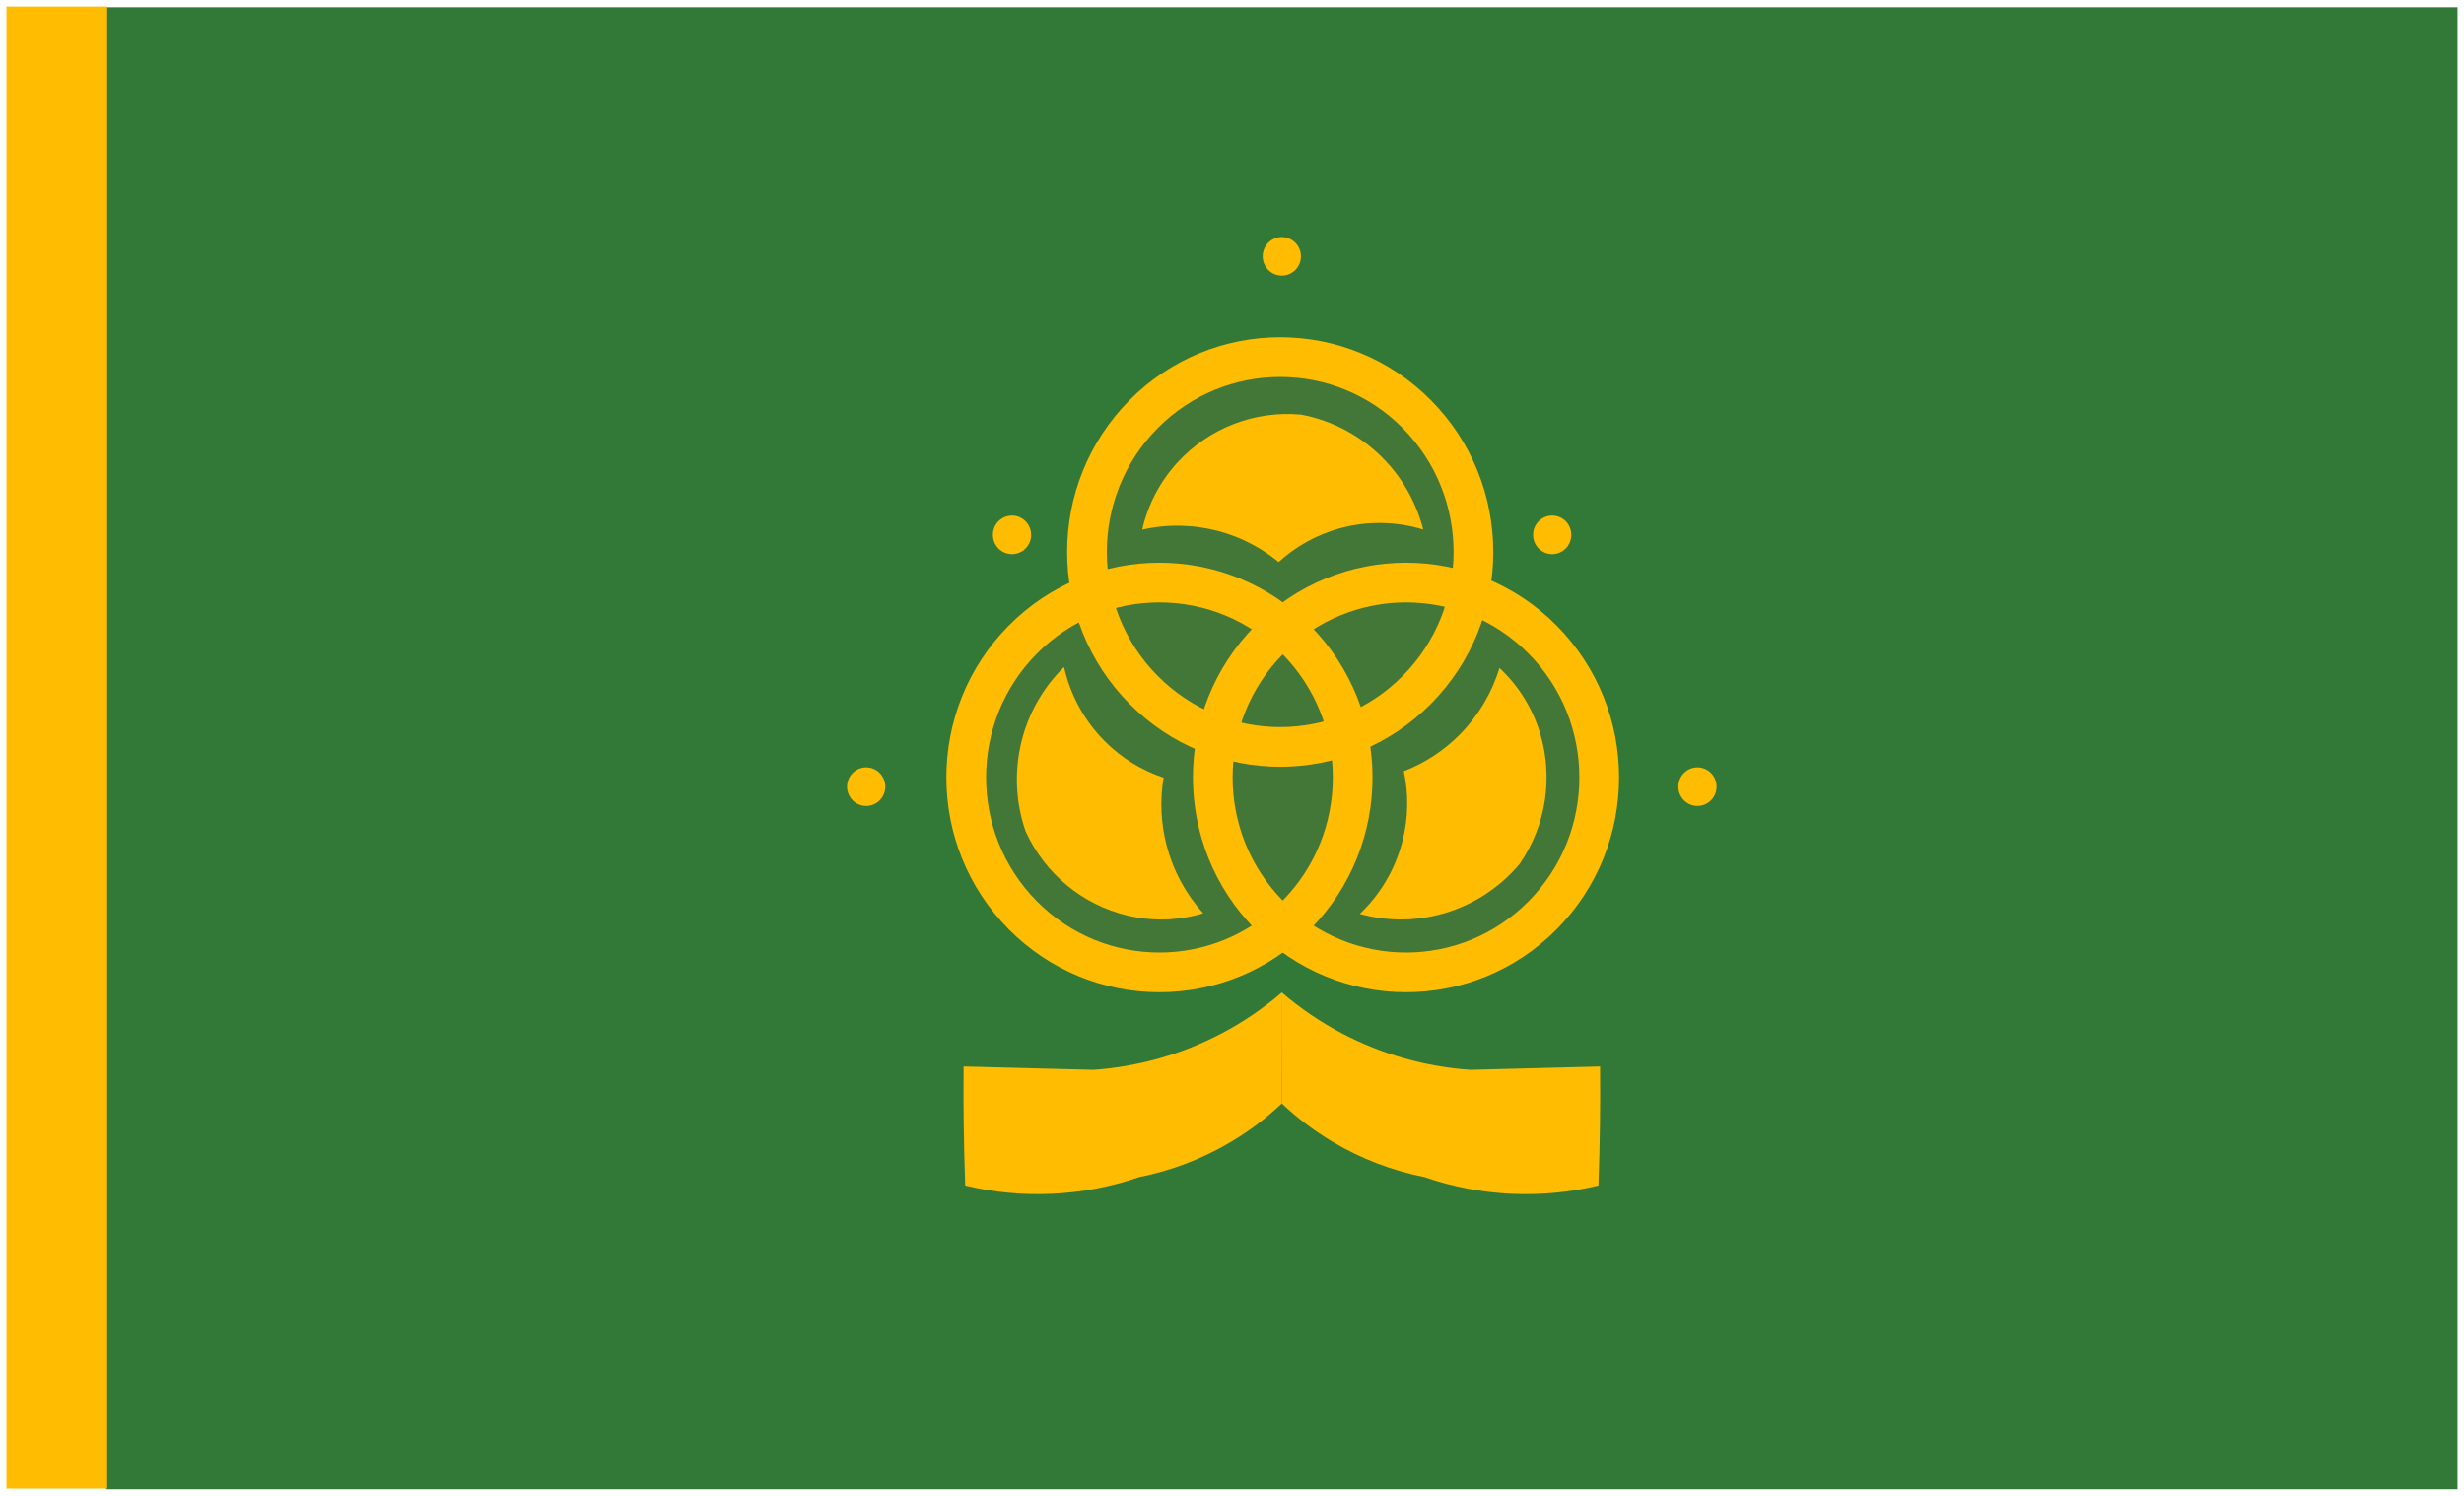 <?xml version="1.0" encoding="UTF-8" standalone="no"?>
<!DOCTYPE svg PUBLIC "-//W3C//DTD SVG 1.1//EN" "http://www.w3.org/Graphics/SVG/1.1/DTD/svg11.dtd">
<!-- Created with Vectornator (http://vectornator.io/) -->
<svg height="100%" stroke-miterlimit="10" style="fill-rule:nonzero;clip-rule:evenodd;stroke-linecap:round;stroke-linejoin:round;" version="1.1" viewBox="0 0 1008 612" width="100%" xml:space="preserve" xmlns="http://www.w3.org/2000/svg" xmlns:vectornator="http://vectornator.io" xmlns:xlink="http://www.w3.org/1999/xlink">
<defs/>
<clipPath id="ArtboardFrame">
<rect height="612" width="1008" x="0" y="0"/>
</clipPath>
<g clip-path="url(#ArtboardFrame)" id="Layer-1" vectornator:layerName="Layer 1">
<g opacity="1">
<g opacity="1" vectornator:layerName="path">
<clipPath id="ClipPath">
<path d="M40.767 612L1008 612L1008 0.286L40.767 0.286L40.767 612Z"/>
</clipPath>
<g clip-path="url(#ClipPath)">
<path d="M43.417 609.327L1005.35 609.327L1005.35 2.959L43.417 2.959L43.417 609.327Z" fill="#327837" fill-rule="nonzero" opacity="1" stroke="none" vectornator:layerName="path"/>
</g>
</g>
<g opacity="1" vectornator:layerName="path">
<clipPath id="ClipPath_2">
<path d="M0 611.714L46.504 611.714L46.504-4.23483e-14L0-4.23483e-14L0 611.714Z"/>
</clipPath>
<g clip-path="url(#ClipPath_2)">
<path d="M2.65 609.041L43.853 609.041L43.853 2.673L2.65 2.673L2.65 609.041Z" fill="#ffbc00" fill-rule="nonzero" opacity="1" stroke="none" vectornator:layerName="path"/>
</g>
</g>
<g opacity="1" vectornator:layerName="path">
<clipPath id="ClipPath_3">
<path d="M392.62 400.497L556.017 400.497L556.017 235.664L392.62 235.664L392.62 400.497Z"/>
</clipPath>
<g clip-path="url(#ClipPath_3)">
<path d="M530.213 261.695C561.084 292.835 561.084 343.325 530.213 374.468C499.344 405.608 449.293 405.608 418.421 374.468C387.552 343.325 387.552 292.835 418.421 261.695C449.293 230.552 499.344 230.552 530.213 261.695Z" fill="#427737" fill-rule="nonzero" opacity="1" stroke="none" vectornator:layerName="path"/>
</g>
</g>
<g opacity="1" vectornator:layerName="path">
<clipPath id="ClipPath_4">
<path d="M493.484 400.497L656.882 400.497L656.882 235.664L493.484 235.664L493.484 400.497Z"/>
</clipPath>
<g clip-path="url(#ClipPath_4)">
<path d="M631.08 261.695C661.949 292.835 661.949 343.325 631.08 374.468C600.208 405.608 550.158 405.608 519.289 374.468C488.417 343.325 488.417 292.835 519.289 261.695C550.158 230.552 600.208 230.552 631.08 261.695Z" fill="#427737" fill-rule="nonzero" opacity="1" stroke="none" vectornator:layerName="path"/>
</g>
</g>
<g opacity="1" vectornator:layerName="path">
<clipPath id="ClipPath_5">
<path d="M442.024 308.263L605.421 308.263L605.421 143.43L442.024 143.43L442.024 308.263Z"/>
</clipPath>
<g clip-path="url(#ClipPath_5)">
<path d="M579.619 169.459C610.491 200.602 610.488 251.092 579.619 282.232C548.748 313.375 498.697 313.375 467.828 282.232C436.957 251.092 436.957 200.602 467.828 169.459C498.697 138.319 548.75 138.319 579.619 169.459Z" fill="#427737" fill-rule="nonzero" opacity="1" stroke="none" vectornator:layerName="path"/>
</g>
</g>
<g opacity="1" vectornator:layerName="path">
<clipPath id="ClipPath_6">
<path d="M384.669 408.517L563.968 408.517L563.968 227.643L384.669 227.643L384.669 408.517Z"/>
</clipPath>
<g clip-path="url(#ClipPath_6)">
<path d="M530.214 261.693C561.085 292.835 561.084 343.326 530.214 374.467C499.344 405.609 449.293 405.609 418.423 374.467C387.552 343.326 387.552 292.835 418.423 261.693C449.293 230.552 499.344 230.552 530.214 261.693Z" fill="none" opacity="1" stroke="#ffbc00" stroke-linecap="butt" stroke-linejoin="miter" stroke-width="16.245" vectornator:layerName="path"/>
</g>
</g>
<g opacity="1" vectornator:layerName="path">
<clipPath id="ClipPath_7">
<path d="M485.534 408.517L664.832 408.517L664.832 227.643L485.534 227.643L485.534 408.517Z"/>
</clipPath>
<g clip-path="url(#ClipPath_7)">
<path d="M631.079 261.693C661.949 292.835 661.949 343.326 631.079 374.467C600.208 405.609 550.157 405.609 519.287 374.467C488.417 343.326 488.417 292.835 519.287 261.693C550.158 230.552 600.209 230.552 631.079 261.693Z" fill="none" opacity="1" stroke="#ffbc00" stroke-linecap="butt" stroke-linejoin="miter" stroke-width="16.245" vectornator:layerName="path"/>
</g>
</g>
<g opacity="1" vectornator:layerName="path">
<clipPath id="ClipPath_8">
<path d="M434.073 316.284L613.372 316.284L613.372 135.41L434.073 135.41L434.073 316.284Z"/>
</clipPath>
<g clip-path="url(#ClipPath_8)">
<path d="M579.618 169.46C610.489 200.602 610.488 251.093 579.618 282.234C548.748 313.376 498.697 313.375 467.827 282.234C436.956 251.092 436.956 200.601 467.827 169.46C498.697 138.318 548.748 138.319 579.618 169.46Z" fill="none" opacity="1" stroke="#ffbc00" stroke-linecap="butt" stroke-linejoin="miter" stroke-width="16.245" vectornator:layerName="path"/>
</g>
</g>
<g opacity="1" vectornator:layerName="path">
<clipPath id="ClipPath_9">
<path d="M553.64 378.866L635.355 378.866L635.355 270.598L553.64 270.598L553.64 378.866Z"/>
</clipPath>
<g clip-path="url(#ClipPath_9)">
<path d="M574.277 315.522C576.293 324.887 576.129 334.597 573.794 343.889C570.911 355.369 564.837 365.78 556.29 373.896C566.811 376.821 577.905 376.954 588.492 374.284C601.398 371.03 612.971 363.782 621.59 353.557C632.492 337.872 635.577 317.976 629.943 299.682C626.826 289.571 621.131 280.462 613.427 273.273C610.305 283.507 604.764 292.824 597.28 300.419C590.758 307.039 582.916 312.185 574.277 315.522Z" fill="#ffbc00" fill-rule="nonzero" opacity="1" stroke="none" vectornator:layerName="path"/>
</g>
</g>
<g opacity="1" vectornator:layerName="path">
<clipPath id="ClipPath_10">
<path d="M524.857 323.037L483.371 394.056L390.905 339.091L432.39 268.071L524.857 323.037Z"/>
</clipPath>
<g clip-path="url(#ClipPath_10)">
<clipPath id="ClipPath_11">
<path d="M-4527.46 5203.14L3796.91 5203.14L3796.91-1429.94L-4527.46-1429.94L-4527.46 5203.14Z"/>
</clipPath>
<g clip-path="url(#ClipPath_11)">
<path d="M476.014 318.163C466.991 315.163 458.781 310.092 452.031 303.344C443.691 295.011 437.884 284.448 435.29 272.896C427.45 280.559 421.705 290.129 418.61 300.687C414.836 313.557 415.151 327.295 419.511 339.976C427.368 357.414 442.795 370.199 461.282 374.586C471.499 377.011 482.168 376.687 492.22 373.642C485.065 365.731 479.921 356.185 477.233 345.822C474.891 336.794 474.475 327.368 476.014 318.163Z" fill="#ffbc00" fill-rule="nonzero" opacity="1" stroke="none" vectornator:layerName="path"/>
</g>
</g>
</g>
<g opacity="1" vectornator:layerName="path">
<clipPath id="ClipPath_12">
<path d="M494.714 270.354L454.069 198.842L547.174 144.989L587.819 216.5L494.714 270.354Z"/>
</clipPath>
<g clip-path="url(#ClipPath_12)">
<clipPath id="ClipPath_13">
<path d="M-4527.46 5203.14L3796.91 5203.14L3796.91-1429.94L-4527.46-1429.94L-4527.46 5203.14Z"/>
</clipPath>
<g clip-path="url(#ClipPath_13)">
<path d="M523.081 229.95C530.13 223.526 538.563 218.84 547.714 216.262C559.022 213.076 570.996 213.212 582.227 216.653C579.508 205.991 574.107 196.217 566.544 188.28C557.326 178.602 545.337 172.079 532.256 169.627C513.344 167.884 494.701 175.081 481.771 189.114C474.626 196.869 469.625 206.384 467.274 216.701C477.628 214.343 488.399 214.56 498.652 217.332C507.588 219.746 515.915 224.048 523.081 229.95Z" fill="#ffbc00" fill-rule="nonzero" opacity="1" stroke="none" vectornator:layerName="path"/>
</g>
</g>
</g>
<g opacity="1" vectornator:layerName="path">
<clipPath id="ClipPath_14">
<path d="M391.501 491.23L527.129 491.23L527.129 403.307L391.501 403.307L391.501 491.23Z"/>
</clipPath>
<g clip-path="url(#ClipPath_14)">
<path d="M394.196 436.329L447.279 437.698C465.562 436.436 483.39 431.383 499.648 422.855C508.529 418.195 516.861 412.533 524.48 405.983L524.393 451.46C518.009 457.484 510.988 462.777 503.454 467.25C491.886 474.112 479.25 478.957 466.082 481.577C454.501 485.579 442.413 487.889 430.183 488.431C418.313 488.961 406.424 487.822 394.864 485.047C394.559 476.682 394.35 468.311 394.241 459.941C394.138 452.07 394.125 444.199 394.196 436.329Z" fill="#ffbc00" fill-rule="nonzero" opacity="1" stroke="none" vectornator:layerName="path"/>
</g>
</g>
<g opacity="1" vectornator:layerName="path">
<clipPath id="ClipPath_15">
<path d="M521.637 491.23L657.265 491.23L657.265 403.307L521.637 403.307L521.637 491.23Z"/>
</clipPath>
<g clip-path="url(#ClipPath_15)">
<path d="M654.571 436.329L601.486 437.698C583.205 436.436 565.377 431.383 549.119 422.855C540.238 418.195 531.906 412.533 524.287 405.983L524.374 451.46C530.756 457.484 537.779 462.777 545.311 467.25C556.881 474.112 569.517 478.957 582.686 481.577C594.264 485.579 606.354 487.889 618.584 488.431C630.455 488.961 642.343 487.822 653.903 485.047C654.208 476.682 654.417 468.311 654.526 459.941C654.627 452.07 654.642 444.199 654.571 436.329Z" fill="#ffbc00" fill-rule="nonzero" opacity="1" stroke="none" vectornator:layerName="path"/>
</g>
</g>
<g opacity="1" vectornator:layerName="path">
<clipPath id="ClipPath_16">
<path d="M343.875 332.412L364.819 332.412L364.819 311.284L343.875 311.284L343.875 332.412Z"/>
</clipPath>
<g clip-path="url(#ClipPath_16)">
<path d="M348.815 316.268C345.762 319.353 345.762 324.349 348.815 327.429C351.874 330.509 356.827 330.509 359.88 327.429C362.933 324.347 362.933 319.35 359.88 316.268C356.824 313.188 351.871 313.188 348.815 316.268Z" fill="#ffbc00" fill-rule="nonzero" opacity="1" stroke="none" vectornator:layerName="path"/>
</g>
</g>
<g opacity="1" vectornator:layerName="path">
<clipPath id="ClipPath_17">
<path d="M513.909 115.45L534.853 115.45L534.853 94.322L513.909 94.322L513.909 115.45Z"/>
</clipPath>
<g clip-path="url(#ClipPath_17)">
<path d="M518.851 99.305C515.796 102.388 515.796 107.384 518.851 110.467C521.907 113.547 526.86 113.547 529.913 110.467C532.969 107.384 532.969 102.388 529.913 99.305C526.858 96.225 521.904 96.225 518.851 99.305Z" fill="#ffbc00" fill-rule="nonzero" opacity="1" stroke="none" vectornator:layerName="path"/>
</g>
</g>
<g opacity="1" vectornator:layerName="path">
<clipPath id="ClipPath_18">
<path d="M403.53 229.397L424.474 229.397L424.474 208.269L403.53 208.269L403.53 229.397Z"/>
</clipPath>
<g clip-path="url(#ClipPath_18)">
<path d="M408.473 213.252C405.417 216.337 405.417 221.334 408.473 224.414C411.528 227.494 416.481 227.494 419.534 224.414C422.59 221.331 422.59 216.335 419.534 213.252C416.479 210.172 411.526 210.172 408.473 213.252Z" fill="#ffbc00" fill-rule="nonzero" opacity="1" stroke="none" vectornator:layerName="path"/>
</g>
</g>
<g opacity="1" vectornator:layerName="path">
<clipPath id="ClipPath_19">
<path d="M683.945 332.412L704.889 332.412L704.889 311.284L683.945 311.284L683.945 332.412Z"/>
</clipPath>
<g clip-path="url(#ClipPath_19)">
<path d="M688.885 316.268C685.832 319.353 685.832 324.349 688.885 327.429C691.941 330.509 696.894 330.509 699.949 327.429C703.002 324.347 703.002 319.35 699.949 316.268C696.891 313.188 691.938 313.188 688.885 316.268Z" fill="#ffbc00" fill-rule="nonzero" opacity="1" stroke="none" vectornator:layerName="path"/>
</g>
</g>
<g opacity="1" vectornator:layerName="path">
<clipPath id="ClipPath_20">
<path d="M624.518 229.397L645.463 229.397L645.463 208.269L624.518 208.269L624.518 229.397Z"/>
</clipPath>
<g clip-path="url(#ClipPath_20)">
<path d="M629.458 213.252C626.405 216.337 626.405 221.334 629.458 224.414C632.514 227.494 637.467 227.494 640.522 224.414C643.575 221.331 643.575 216.335 640.522 213.252C637.467 210.172 632.514 210.172 629.458 213.252Z" fill="#ffbc00" fill-rule="nonzero" opacity="1" stroke="none" vectornator:layerName="path"/>
</g>
</g>
</g>
</g>
</svg>

